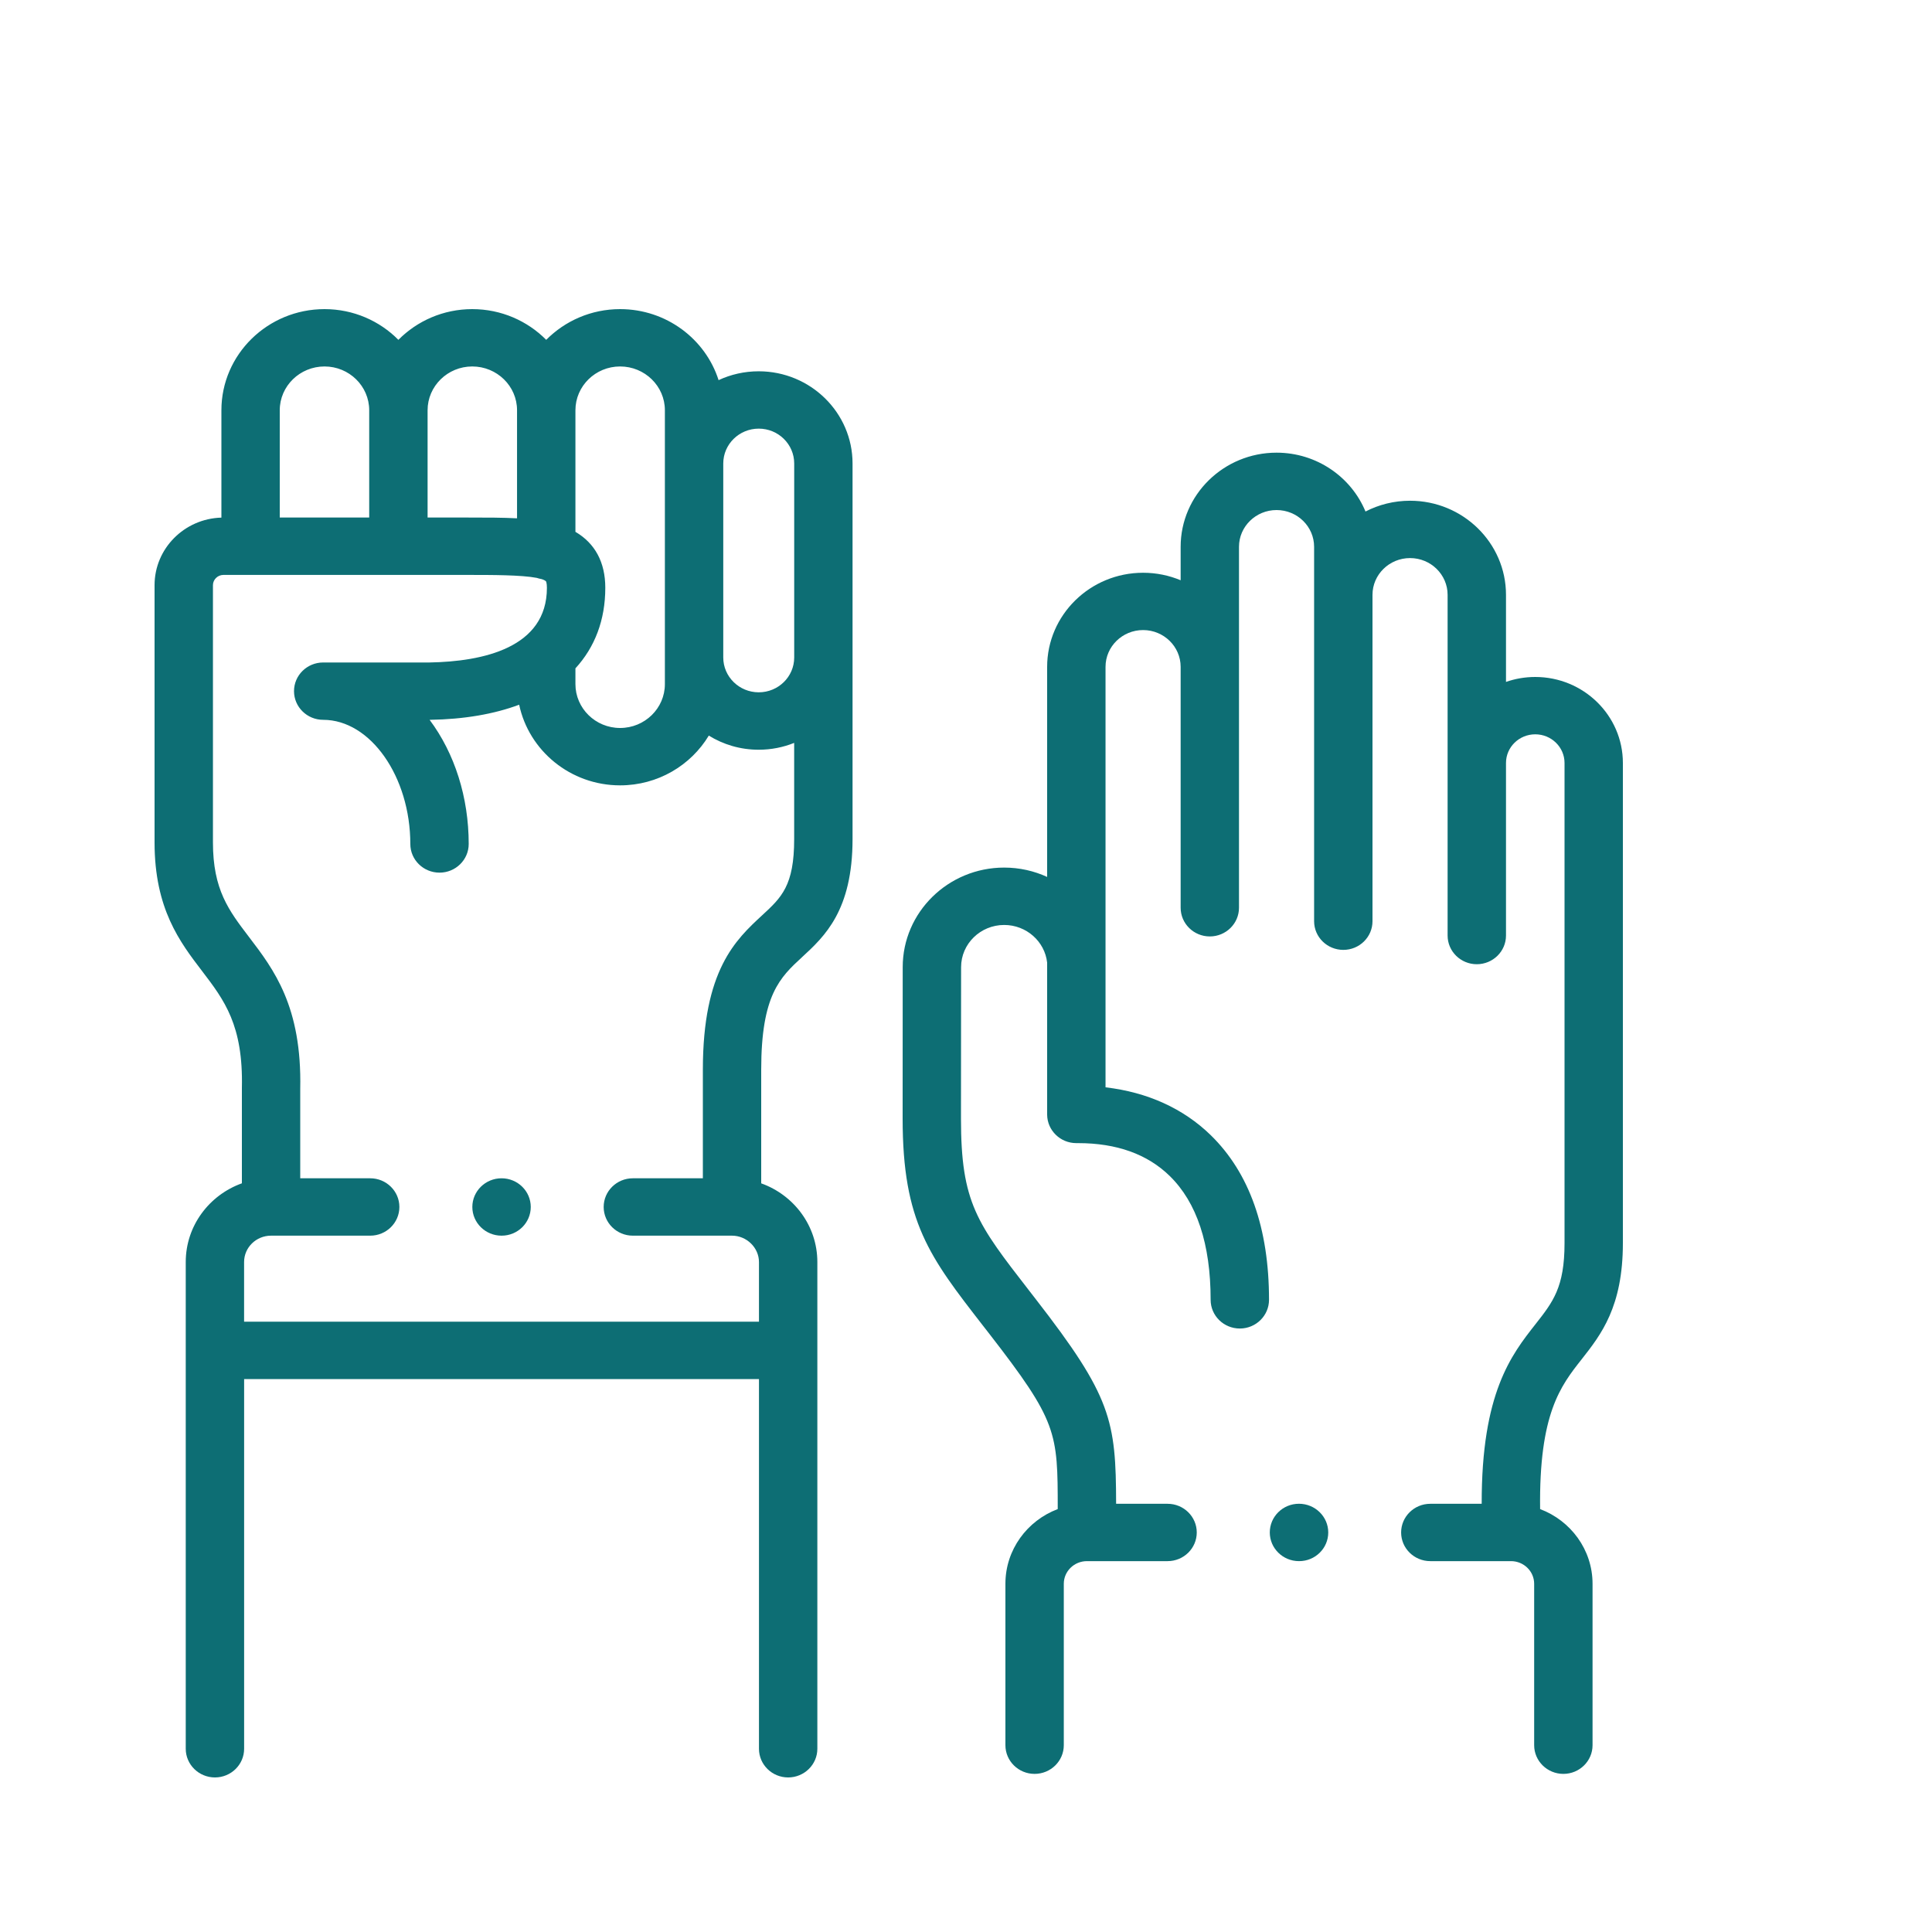 <svg width="50" height="50" viewBox="0 0 50 50" fill="none" xmlns="http://www.w3.org/2000/svg">
<mask id="mask0_546_71" style="mask-type:alpha" maskUnits="userSpaceOnUse" x="0" y="0" width="50" height="50">
<rect width="50" height="50" fill="#C4C4C4"/>
</mask>
<g mask="url(#mask0_546_71)">
<path d="M40.934 35.177C41.434 34.541 42 33.821 42 32.172V19.745C42 18.518 40.983 17.52 39.732 17.52C39.466 17.52 39.212 17.565 38.975 17.648V15.394C38.975 14.051 37.861 12.959 36.492 12.959C36.076 12.959 35.684 13.06 35.339 13.238C34.97 12.346 34.077 11.715 33.037 11.715C31.669 11.715 30.555 12.808 30.555 14.151V15.017C30.256 14.892 29.928 14.823 29.583 14.823C28.214 14.823 27.1 15.915 27.1 17.259V22.695C26.762 22.54 26.386 22.453 25.988 22.453C24.54 22.453 23.362 23.608 23.362 25.029L23.36 28.947C23.36 31.629 24.055 32.525 25.441 34.31L25.596 34.509C27.365 36.79 27.374 37.059 27.374 39.055C26.583 39.354 26.02 40.107 26.02 40.987V45.166C26.02 45.575 26.358 45.908 26.775 45.908C27.192 45.908 27.531 45.575 27.531 45.166V40.988C27.531 40.665 27.799 40.402 28.13 40.402H30.217C30.634 40.402 30.972 40.07 30.972 39.66C30.972 39.251 30.634 38.918 30.217 38.918H28.885C28.88 36.758 28.765 36.145 26.797 33.611L26.642 33.411C25.281 31.657 24.87 31.128 24.87 28.948L24.873 25.03C24.873 24.427 25.373 23.938 25.988 23.938C26.564 23.938 27.04 24.366 27.1 24.914C27.1 24.914 27.099 28.788 27.1 28.848C27.104 29.255 27.441 29.584 27.855 29.584H27.861C27.875 29.584 27.889 29.584 27.903 29.584C28.897 29.584 29.693 29.869 30.27 30.432C30.974 31.118 31.331 32.197 31.331 33.639C31.331 34.049 31.669 34.382 32.087 34.382C32.503 34.382 32.842 34.049 32.842 33.639C32.842 31.787 32.334 30.354 31.334 29.378C30.626 28.688 29.696 28.266 28.611 28.14V17.258C28.611 16.733 29.046 16.306 29.583 16.306C30.119 16.306 30.555 16.733 30.555 17.258V21.615V23.492C30.555 23.902 30.893 24.235 31.31 24.235C31.727 24.235 32.065 23.902 32.065 23.492V21.615V17.258V14.151C32.065 13.627 32.501 13.2 33.037 13.2C33.574 13.2 34.009 13.627 34.009 14.151V23.841C34.009 24.251 34.348 24.583 34.765 24.583C35.182 24.583 35.52 24.251 35.52 23.841V15.394C35.52 14.87 35.956 14.443 36.492 14.443C37.028 14.443 37.464 14.87 37.464 15.394V19.745V20.997V24.212C37.464 24.621 37.803 24.954 38.219 24.954C38.636 24.954 38.975 24.621 38.975 24.212V20.997V19.745C38.975 19.336 39.315 19.004 39.732 19.004C40.15 19.004 40.49 19.337 40.49 19.745V32.172C40.49 33.315 40.191 33.694 39.739 34.269C39.114 35.064 38.34 36.049 38.346 38.918H37.016C36.599 38.918 36.261 39.251 36.261 39.66C36.261 40.07 36.599 40.402 37.016 40.402H39.104C39.435 40.402 39.704 40.665 39.704 40.988V45.166C39.704 45.575 40.043 45.908 40.46 45.908C40.877 45.908 41.215 45.575 41.215 45.166V40.988C41.215 40.107 40.651 39.354 39.858 39.055C39.827 36.584 40.389 35.868 40.934 35.177Z" fill="#0D6E74"/>
<path d="M19.636 9.609C19.264 9.609 18.912 9.691 18.597 9.838C18.258 8.775 17.244 8 16.048 8C15.299 8 14.621 8.305 14.136 8.795C13.65 8.305 12.972 8 12.222 8C11.473 8 10.795 8.305 10.31 8.795C9.826 8.305 9.148 8 8.399 8C6.927 8 5.73 9.174 5.73 10.617V13.396C4.771 13.422 4 14.197 4 15.144V21.802C4 23.52 4.654 24.378 5.232 25.134C5.803 25.883 6.297 26.529 6.26 28.156C6.26 28.162 6.26 28.168 6.26 28.173V30.624C5.413 30.928 4.807 31.726 4.807 32.66V45.258C4.807 45.667 5.146 46 5.563 46C5.98 46 6.318 45.667 6.318 45.258V35.69H19.642V45.258C19.642 45.667 19.98 46 20.397 46C20.814 46 21.153 45.667 21.153 45.258V32.661C21.153 31.726 20.547 30.928 19.7 30.625V27.683C19.7 25.747 20.19 25.294 20.758 24.77C21.341 24.233 22.064 23.564 22.064 21.713V11.995C22.064 10.679 20.975 9.61 19.636 9.609ZM19.636 11.093C20.143 11.093 20.554 11.497 20.554 11.995V15.055V17.016C20.554 17.513 20.143 17.917 19.636 17.917C19.13 17.917 18.718 17.513 18.718 17.016V11.995C18.718 11.498 19.129 11.093 19.636 11.093ZM16.048 9.484C16.687 9.484 17.207 9.992 17.207 10.617V11.995V17.705C17.207 18.331 16.687 18.84 16.048 18.84C15.411 18.84 14.892 18.331 14.892 17.705V17.297C15.395 16.749 15.665 16.045 15.665 15.212C15.665 14.552 15.399 14.061 14.892 13.764V10.617C14.892 9.992 15.41 9.484 16.048 9.484ZM12.222 9.484C12.861 9.484 13.381 9.992 13.381 10.617V13.414C13.008 13.394 12.591 13.394 12.125 13.394H11.066V10.617C11.066 9.992 11.585 9.484 12.222 9.484ZM8.399 9.484C9.036 9.484 9.555 9.992 9.555 10.617V13.394H7.24V10.617C7.24 9.992 7.76 9.484 8.399 9.484ZM19.724 23.688C19.041 24.32 18.19 25.105 18.19 27.683V30.494H16.378C15.961 30.494 15.623 30.827 15.623 31.236C15.623 31.646 15.961 31.979 16.378 31.979H18.945C19.323 31.979 19.642 32.291 19.642 32.661V34.205H6.317V32.661C6.317 32.284 6.63 31.979 7.014 31.979H9.581C9.998 31.979 10.336 31.646 10.336 31.236C10.336 30.827 9.998 30.494 9.581 30.494H7.77V28.182C7.816 26.049 7.086 25.09 6.441 24.245C5.921 23.563 5.511 23.026 5.511 21.802V15.144C5.511 15 5.634 14.879 5.781 14.879H12.126C12.724 14.879 13.492 14.879 13.889 14.955C13.931 14.969 13.974 14.979 14.017 14.987C14.069 15.003 14.109 15.023 14.131 15.046C14.131 15.046 14.154 15.087 14.154 15.213C14.154 16.766 12.501 17.121 11.112 17.145H8.364C7.947 17.145 7.609 17.477 7.609 17.887C7.609 18.296 7.947 18.629 8.364 18.629C9.587 18.629 10.619 20.1 10.619 21.842C10.619 22.252 10.958 22.584 11.375 22.584C11.791 22.584 12.13 22.252 12.13 21.842C12.13 20.639 11.77 19.5 11.118 18.629C11.122 18.629 11.125 18.629 11.129 18.629C12.015 18.615 12.789 18.48 13.436 18.238C13.687 19.427 14.763 20.325 16.048 20.325C17.024 20.325 17.879 19.808 18.344 19.037C18.718 19.269 19.161 19.403 19.634 19.403C19.959 19.403 20.27 19.34 20.553 19.226V21.713C20.554 22.922 20.224 23.227 19.724 23.688Z" fill="#0D6E74"/>
<path d="M12.98 30.494C12.563 30.494 12.224 30.827 12.224 31.236C12.224 31.646 12.563 31.979 12.98 31.979H12.982C13.399 31.979 13.736 31.646 13.736 31.236C13.736 30.827 13.397 30.494 12.98 30.494Z" fill="#0D6E74"/>
<path d="M33.617 38.917C33.2 38.917 32.862 39.25 32.862 39.66C32.862 40.069 33.2 40.402 33.617 40.402H33.622C34.039 40.402 34.375 40.069 34.375 39.66C34.375 39.25 34.034 38.917 33.617 38.917Z" fill="#0D6E74"/>
</g>
</svg>
